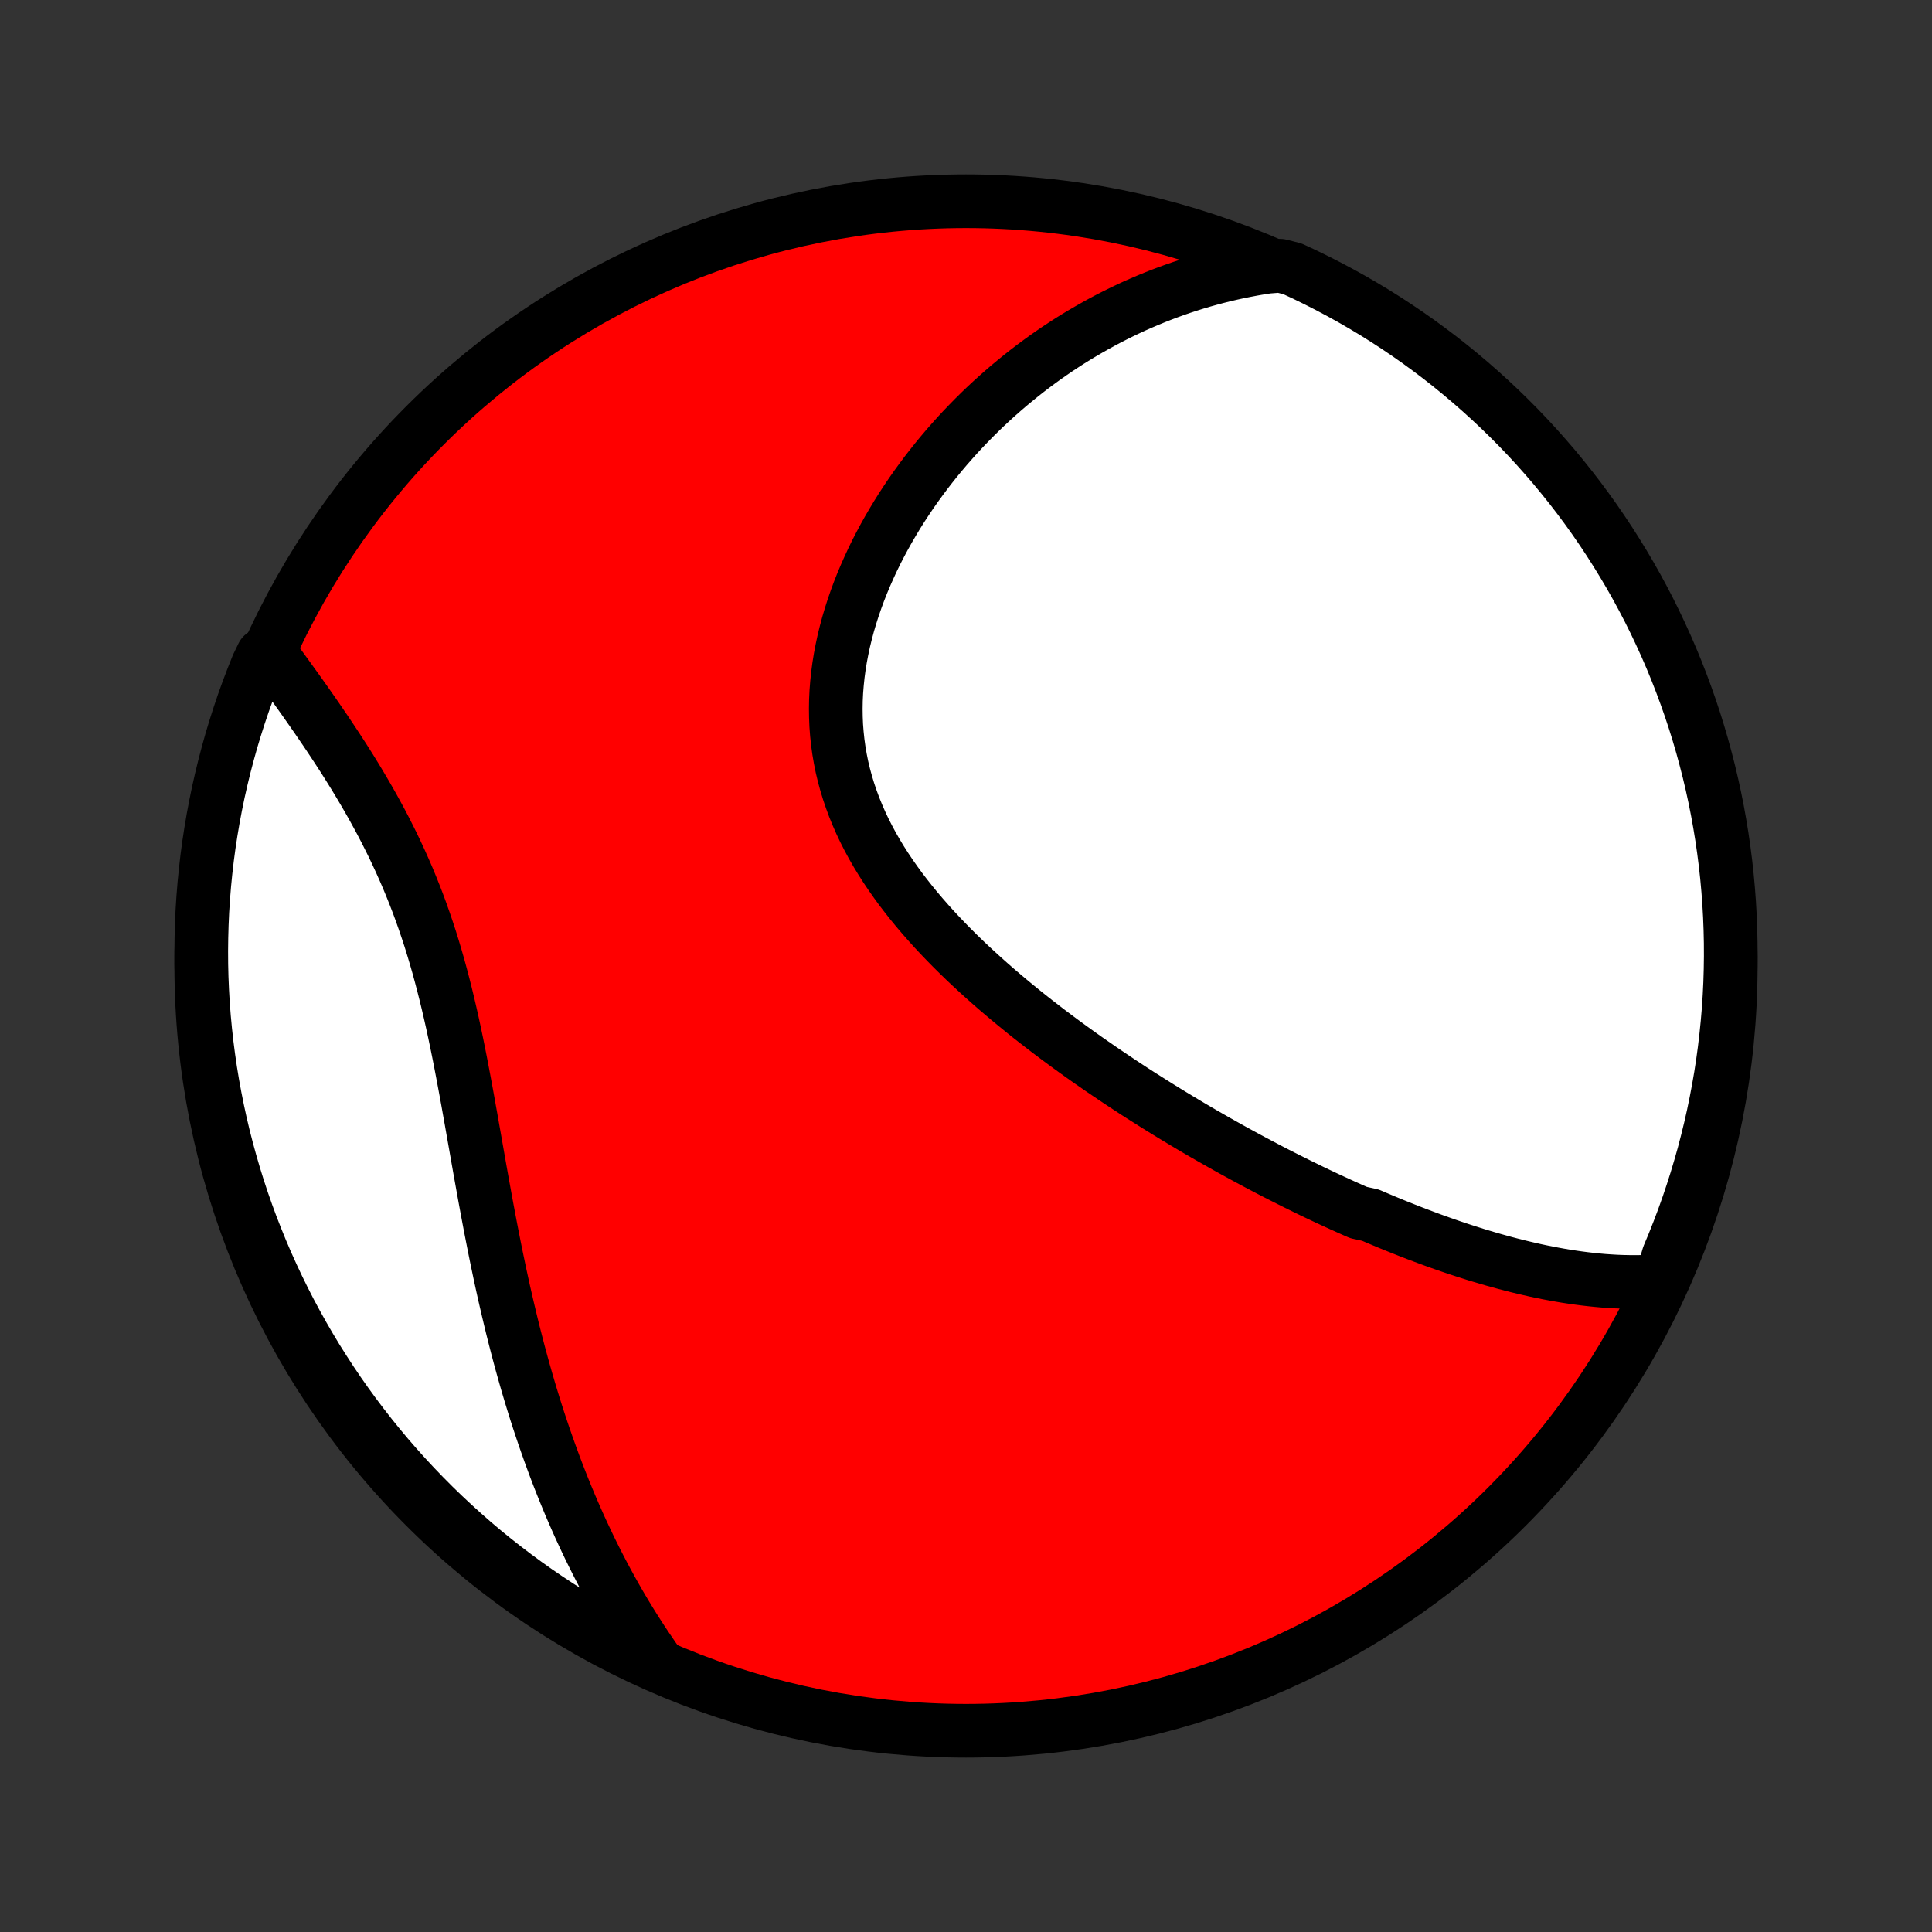 <?xml version="1.0" encoding="utf-8" standalone="no"?>
<!DOCTYPE svg PUBLIC "-//W3C//DTD SVG 1.1//EN"
  "http://www.w3.org/Graphics/SVG/1.1/DTD/svg11.dtd">
<!-- Created with matplotlib (http://matplotlib.org/) -->
<svg height="72pt" version="1.1" viewBox="0 0 72 72" width="72pt" xmlns="http://www.w3.org/2000/svg" xmlns:xlink="http://www.w3.org/1999/xlink">
 <rect x="0" y="0" width="72" height="72" fill="#333333" stroke="none"/>
 <defs>
  <style type="text/css">
*{stroke-linecap:butt;stroke-linejoin:round;}
  </style>
 </defs>
 <g id="figure_1">
  <g id="patch_1">
   <path d="
M0 72
L72 72
L72 0
L0 0
z
" style="fill:none;"/>
  </g>
  <g id="axes_1">
   <g id="PatchCollection_1">
    <defs>
     <path d="
M36 -7.5
C43.558 -7.5 50.808 -10.503 56.153 -15.848
C61.497 -21.192 64.5 -28.442 64.5 -36
C64.5 -43.558 61.497 -50.808 56.153 -56.153
C50.808 -61.497 43.558 -64.5 36 -64.5
C28.442 -64.5 21.192 -61.497 15.848 -56.153
C10.503 -50.808 7.5 -43.558 7.5 -36
C7.5 -28.442 10.503 -21.192 15.848 -15.848
C21.192 -10.503 28.442 -7.5 36 -7.5
z
" id="C0_0_a811fe30f3"/>
     <path d="
M61.905 -24.266
L61.663 -24.248
L61.421 -24.235
L61.181 -24.227
L60.941 -24.224
L60.703 -24.226
L60.465 -24.231
L60.228 -24.24
L59.992 -24.254
L59.756 -24.27
L59.522 -24.291
L59.288 -24.315
L59.055 -24.342
L58.823 -24.372
L58.592 -24.405
L58.362 -24.44
L58.132 -24.479
L57.904 -24.52
L57.675 -24.563
L57.448 -24.609
L57.221 -24.657
L56.996 -24.708
L56.77 -24.761
L56.546 -24.815
L56.322 -24.872
L56.099 -24.93
L55.876 -24.991
L55.654 -25.053
L55.432 -25.117
L55.211 -25.183
L54.99 -25.25
L54.77 -25.32
L54.55 -25.39
L54.331 -25.462
L54.111 -25.536
L53.893 -25.611
L53.674 -25.688
L53.456 -25.766
L53.238 -25.846
L53.021 -25.927
L52.803 -26.009
L52.586 -26.093
L52.369 -26.178
L52.152 -26.265
L51.934 -26.352
L51.718 -26.441
L51.501 -26.532
L51.283 -26.624
L51.066 -26.717
L50.632 -26.811
L50.414 -26.907
L50.197 -27.004
L49.979 -27.102
L49.761 -27.202
L49.542 -27.303
L49.324 -27.405
L49.105 -27.509
L48.885 -27.614
L48.666 -27.721
L48.445 -27.829
L48.225 -27.938
L48.004 -28.049
L47.782 -28.161
L47.56 -28.274
L47.337 -28.389
L47.114 -28.506
L46.89 -28.624
L46.665 -28.744
L46.44 -28.865
L46.214 -28.988
L45.987 -29.112
L45.76 -29.238
L45.532 -29.366
L45.303 -29.495
L45.074 -29.626
L44.843 -29.759
L44.612 -29.893
L44.38 -30.03
L44.148 -30.168
L43.914 -30.308
L43.68 -30.45
L43.445 -30.594
L43.209 -30.74
L42.972 -30.888
L42.735 -31.038
L42.496 -31.189
L42.257 -31.343
L42.017 -31.5
L41.777 -31.658
L41.536 -31.819
L41.294 -31.982
L41.051 -32.147
L40.808 -32.315
L40.564 -32.484
L40.32 -32.657
L40.075 -32.832
L39.831 -33.009
L39.585 -33.189
L39.34 -33.371
L39.094 -33.556
L38.849 -33.744
L38.603 -33.934
L38.358 -34.127
L38.113 -34.323
L37.869 -34.522
L37.625 -34.723
L37.382 -34.928
L37.139 -35.135
L36.898 -35.345
L36.658 -35.559
L36.42 -35.775
L36.183 -35.994
L35.948 -36.216
L35.715 -36.442
L35.485 -36.67
L35.257 -36.902
L35.032 -37.137
L34.81 -37.375
L34.592 -37.617
L34.378 -37.861
L34.167 -38.109
L33.961 -38.36
L33.76 -38.615
L33.563 -38.872
L33.373 -39.133
L33.188 -39.397
L33.008 -39.665
L32.836 -39.935
L32.67 -40.209
L32.511 -40.486
L32.36 -40.766
L32.216 -41.049
L32.081 -41.335
L31.954 -41.624
L31.835 -41.916
L31.726 -42.211
L31.625 -42.508
L31.534 -42.807
L31.452 -43.109
L31.379 -43.413
L31.317 -43.72
L31.264 -44.028
L31.221 -44.337
L31.188 -44.649
L31.164 -44.961
L31.151 -45.275
L31.147 -45.589
L31.152 -45.904
L31.167 -46.22
L31.192 -46.535
L31.225 -46.851
L31.267 -47.166
L31.318 -47.481
L31.378 -47.795
L31.445 -48.108
L31.521 -48.419
L31.604 -48.73
L31.695 -49.038
L31.793 -49.345
L31.898 -49.65
L32.009 -49.952
L32.127 -50.252
L32.252 -50.55
L32.382 -50.844
L32.517 -51.136
L32.658 -51.425
L32.805 -51.711
L32.956 -51.993
L33.112 -52.272
L33.273 -52.548
L33.437 -52.82
L33.606 -53.089
L33.779 -53.353
L33.955 -53.614
L34.135 -53.871
L34.319 -54.124
L34.505 -54.374
L34.695 -54.619
L34.887 -54.86
L35.082 -55.097
L35.28 -55.331
L35.481 -55.56
L35.683 -55.785
L35.888 -56.006
L36.096 -56.223
L36.305 -56.436
L36.516 -56.645
L36.729 -56.85
L36.944 -57.05
L37.161 -57.247
L37.38 -57.44
L37.6 -57.629
L37.822 -57.813
L38.045 -57.994
L38.269 -58.171
L38.495 -58.344
L38.723 -58.513
L38.952 -58.679
L39.182 -58.84
L39.413 -58.998
L39.646 -59.151
L39.88 -59.302
L40.115 -59.448
L40.352 -59.59
L40.59 -59.729
L40.829 -59.864
L41.069 -59.996
L41.31 -60.124
L41.553 -60.248
L41.796 -60.368
L42.041 -60.485
L42.287 -60.599
L42.535 -60.708
L42.783 -60.814
L43.033 -60.917
L43.285 -61.016
L43.537 -61.111
L43.791 -61.203
L44.046 -61.291
L44.303 -61.375
L44.561 -61.456
L44.82 -61.533
L45.081 -61.606
L45.343 -61.676
L45.607 -61.742
L45.872 -61.804
L46.139 -61.863
L46.408 -61.917
L46.678 -61.968
L46.95 -62.015
L47.224 -62.058
L47.715 -62.097
L48.167 -61.981
L48.615 -61.773
L49.059 -61.556
L49.499 -61.332
L49.935 -61.1
L50.367 -60.861
L50.794 -60.614
L51.217 -60.36
L51.635 -60.098
L52.049 -59.828
L52.457 -59.552
L52.861 -59.268
L53.259 -58.977
L53.652 -58.68
L54.04 -58.375
L54.422 -58.064
L54.799 -57.745
L55.17 -57.42
L55.535 -57.089
L55.895 -56.751
L56.248 -56.407
L56.595 -56.057
L56.935 -55.701
L57.27 -55.338
L57.597 -54.97
L57.919 -54.596
L58.233 -54.216
L58.541 -53.831
L58.842 -53.44
L59.136 -53.044
L59.423 -52.643
L59.703 -52.236
L59.975 -51.825
L60.24 -51.409
L60.498 -50.988
L60.749 -50.563
L60.992 -50.133
L61.227 -49.699
L61.455 -49.261
L61.674 -48.819
L61.886 -48.372
L62.091 -47.922
L62.287 -47.469
L62.475 -47.012
L62.655 -46.551
L62.827 -46.087
L62.991 -45.621
L63.147 -45.151
L63.294 -44.679
L63.433 -44.204
L63.563 -43.726
L63.686 -43.246
L63.8 -42.764
L63.905 -42.28
L64.002 -41.794
L64.09 -41.306
L64.17 -40.816
L64.241 -40.325
L64.304 -39.833
L64.358 -39.339
L64.403 -38.845
L64.44 -38.35
L64.468 -37.854
L64.487 -37.357
L64.498 -36.86
L64.5 -36.363
L64.493 -35.865
L64.478 -35.368
L64.454 -34.871
L64.421 -34.374
L64.379 -33.877
L64.329 -33.382
L64.271 -32.887
L64.204 -32.393
L64.128 -31.9
L64.043 -31.409
L63.95 -30.918
L63.849 -30.43
L63.739 -29.943
L63.62 -29.458
L63.494 -28.974
L63.358 -28.494
L63.215 -28.015
L63.063 -27.539
L62.903 -27.065
L62.735 -26.594
L62.558 -26.126
L62.374 -25.661
L62.181 -25.199
z
" id="C0_1_bed1cc53de"/>
     <path d="
M24.542 -9.96
L24.381 -10.187
L24.224 -10.416
L24.068 -10.646
L23.914 -10.878
L23.763 -11.112
L23.613 -11.347
L23.466 -11.584
L23.321 -11.823
L23.177 -12.063
L23.036 -12.306
L22.897 -12.55
L22.759 -12.797
L22.624 -13.045
L22.49 -13.295
L22.358 -13.547
L22.228 -13.801
L22.1 -14.057
L21.973 -14.315
L21.849 -14.575
L21.726 -14.838
L21.604 -15.102
L21.485 -15.369
L21.367 -15.638
L21.25 -15.91
L21.136 -16.183
L21.023 -16.459
L20.912 -16.737
L20.802 -17.018
L20.694 -17.301
L20.588 -17.587
L20.483 -17.875
L20.38 -18.165
L20.278 -18.458
L20.178 -18.754
L20.079 -19.052
L19.982 -19.352
L19.887 -19.656
L19.793 -19.962
L19.701 -20.27
L19.61 -20.581
L19.521 -20.895
L19.433 -21.211
L19.347 -21.53
L19.262 -21.852
L19.179 -22.176
L19.097 -22.502
L19.017 -22.832
L18.938 -23.163
L18.86 -23.498
L18.783 -23.834
L18.708 -24.174
L18.634 -24.515
L18.562 -24.859
L18.49 -25.205
L18.42 -25.553
L18.351 -25.903
L18.282 -26.256
L18.215 -26.61
L18.148 -26.966
L18.082 -27.324
L18.017 -27.683
L17.952 -28.044
L17.887 -28.406
L17.823 -28.769
L17.759 -29.133
L17.695 -29.498
L17.63 -29.864
L17.566 -30.23
L17.5 -30.597
L17.435 -30.963
L17.368 -31.33
L17.3 -31.696
L17.231 -32.062
L17.161 -32.428
L17.089 -32.792
L17.015 -33.156
L16.939 -33.518
L16.861 -33.878
L16.78 -34.237
L16.697 -34.594
L16.611 -34.949
L16.522 -35.301
L16.43 -35.651
L16.335 -35.999
L16.236 -36.343
L16.134 -36.685
L16.029 -37.023
L15.919 -37.358
L15.806 -37.69
L15.69 -38.018
L15.57 -38.343
L15.446 -38.664
L15.319 -38.981
L15.189 -39.295
L15.055 -39.604
L14.918 -39.91
L14.778 -40.212
L14.636 -40.51
L14.49 -40.804
L14.343 -41.094
L14.193 -41.381
L14.04 -41.663
L13.887 -41.942
L13.731 -42.217
L13.574 -42.488
L13.416 -42.755
L13.257 -43.019
L13.097 -43.279
L12.937 -43.535
L12.776 -43.788
L12.614 -44.038
L12.453 -44.283
L12.292 -44.526
L12.132 -44.765
L11.971 -45
L11.812 -45.233
L11.653 -45.462
L11.495 -45.688
L11.338 -45.911
L11.182 -46.131
L11.027 -46.348
L10.873 -46.561
L10.721 -46.772
L10.57 -46.98
L10.421 -47.186
L10.274 -47.388
L9.79 -47.588
L9.599 -47.194
L9.416 -46.735
L9.24 -46.272
L9.073 -45.807
L8.914 -45.338
L8.764 -44.867
L8.621 -44.393
L8.488 -43.916
L8.362 -43.437
L8.245 -42.956
L8.136 -42.473
L8.036 -41.987
L7.944 -41.5
L7.861 -41.011
L7.786 -40.521
L7.72 -40.029
L7.663 -39.536
L7.614 -39.042
L7.574 -38.547
L7.542 -38.051
L7.52 -37.555
L7.506 -37.058
L7.5 -36.56
L7.503 -36.063
L7.515 -35.566
L7.536 -35.068
L7.565 -34.571
L7.603 -34.075
L7.65 -33.579
L7.705 -33.084
L7.769 -32.589
L7.841 -32.096
L7.922 -31.604
L8.012 -31.113
L8.11 -30.624
L8.216 -30.136
L8.331 -29.65
L8.455 -29.166
L8.587 -28.685
L8.727 -28.205
L8.875 -27.728
L9.032 -27.253
L9.197 -26.781
L9.37 -26.312
L9.552 -25.846
L9.741 -25.382
L9.938 -24.922
L10.144 -24.466
L10.357 -24.013
L10.578 -23.563
L10.806 -23.117
L11.043 -22.676
L11.287 -22.238
L11.538 -21.805
L11.797 -21.375
L12.064 -20.951
L12.337 -20.531
L12.618 -20.115
L12.906 -19.705
L13.201 -19.299
L13.503 -18.899
L13.812 -18.503
L14.127 -18.113
L14.449 -17.729
L14.778 -17.35
L15.113 -16.977
L15.455 -16.609
L15.803 -16.248
L16.157 -15.892
L16.517 -15.543
L16.883 -15.2
L17.255 -14.863
L17.632 -14.532
L18.015 -14.208
L18.404 -13.891
L18.798 -13.581
L19.197 -13.277
L19.601 -12.98
L20.011 -12.69
L20.425 -12.408
L20.844 -12.132
L21.267 -11.864
L21.695 -11.603
L22.128 -11.35
L22.564 -11.104
L23.005 -10.866
L23.45 -10.635
L23.898 -10.412
z
" id="C0_2_cd5e80bfd6"/>
    </defs>
    <g clip-path="url(#p1bffca34e9)">
     <use style="fill:#ff0000;stroke:#000000;stroke-width:2.0;" x="0.0" xlink:href="#C0_0_a811fe30f3" y="72.0"/>
    </g>
    <g clip-path="url(#p1bffca34e9)">
     <use style="fill:#ffffff;stroke:#000000;stroke-width:2.0;" x="0.0" xlink:href="#C0_1_bed1cc53de" y="72.0"/>
    </g>
    <g clip-path="url(#p1bffca34e9)">
     <use style="fill:#ffffff;stroke:#000000;stroke-width:2.0;" x="0.0" xlink:href="#C0_2_cd5e80bfd6" y="72.0"/>
    </g>
   </g>
  </g>
 </g>
 <defs>
  <clipPath id="p1bffca34e9">
   <rect height="72.0" width="72.0" x="0.0" y="0.0"/>
  </clipPath>
 </defs>
</svg>
